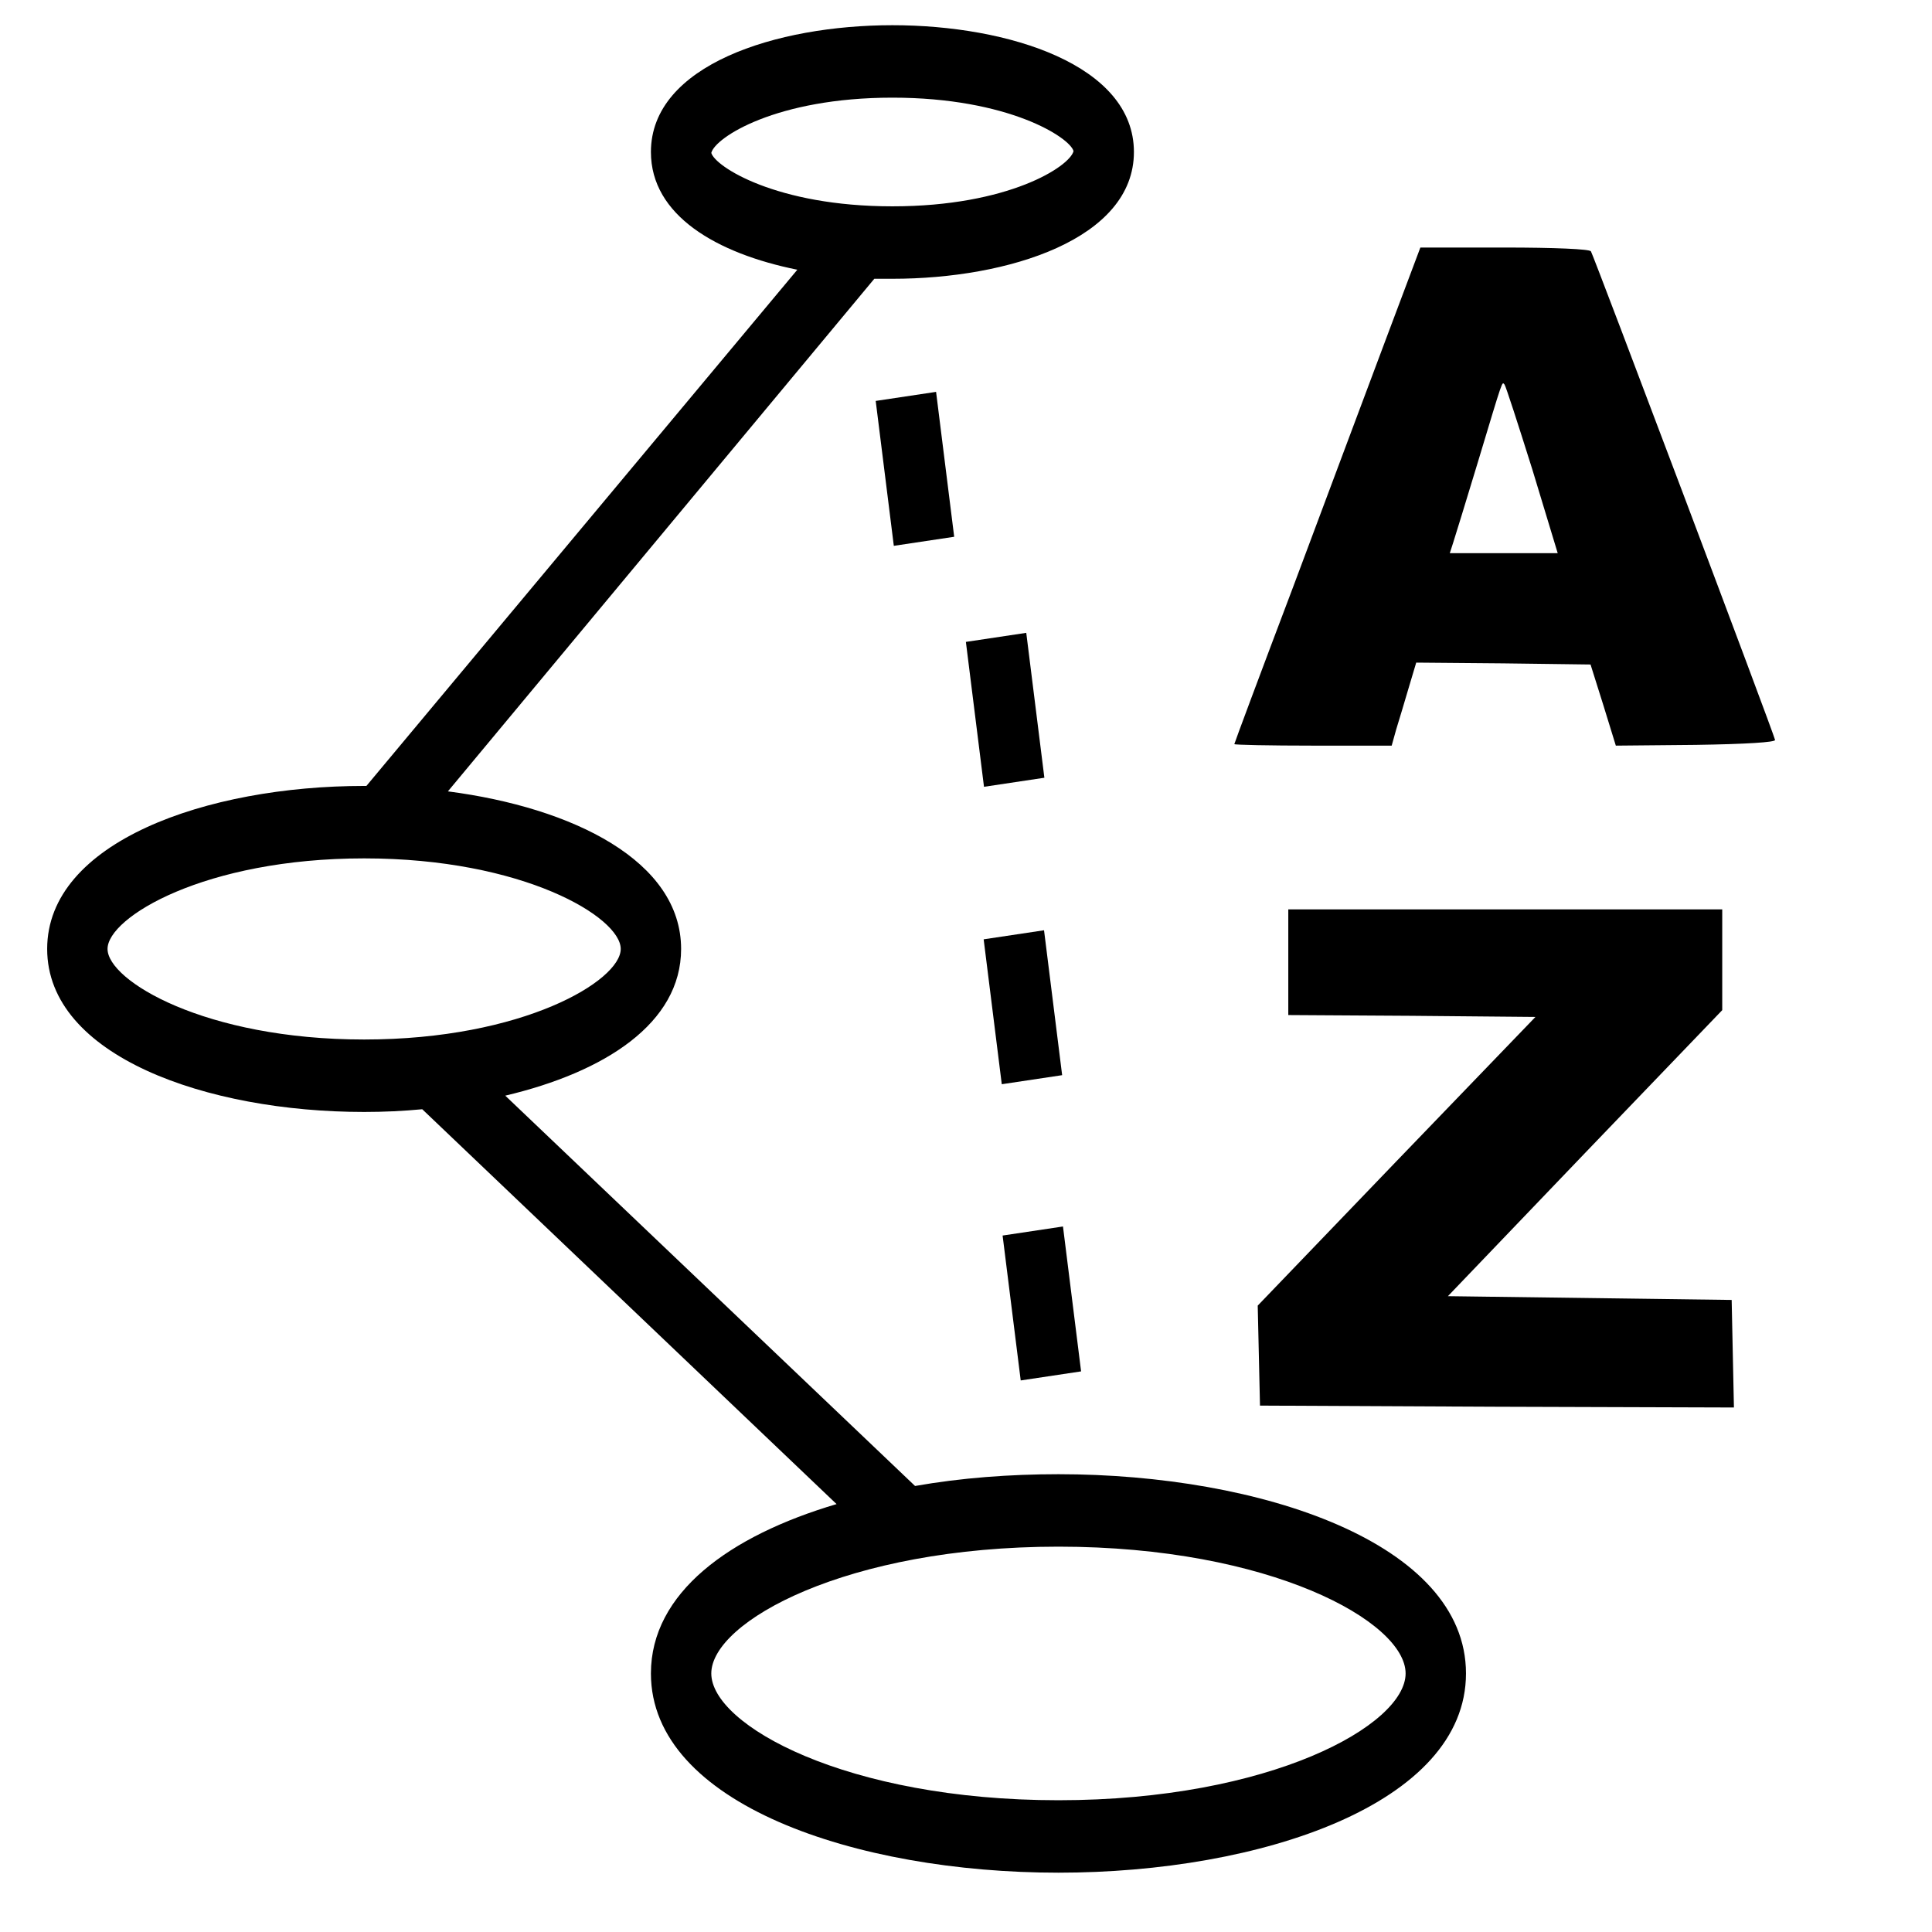 <?xml version="1.0" encoding="iso-8859-1"?>
<!-- Generator: Adobe Illustrator 19.0.0, SVG Export Plug-In . SVG Version: 6.00 Build 0) -->
<svg version="1.1" id="Layer_1" xmlns="http://www.w3.org/2000/svg" 
xmlns:xlink="http://www.w3.org/1999/xlink" x="0px" y="0px" 
viewBox="0 0 512 512" style="enable-background: new 0 0 512 512" xml:space="preserve">
	<g>
		<path transform="matrix(2,0,0,2.4,-115.1,-217)" d="M 197.8 253.2 c -6.4 0 -12.9 0.4 -19 1.3 l -54.3 -43.1 C 137.7 208.8 147.8 203.4 147.8 195.2 c 0 -9.7 -14.3 -15.6 -30.9 -17.4 L 173.4 121.2 l 0 0 C 174.2 121.2 175 121.2 175.8 121.2 c 15.4 0 32 -4.4 32 -14 S 191.2 93.2 175.8 93.2 S 143.8 97.6 143.8 107.2 c 0 7 8.7 11.2 19.4 13 L 106.1 177.2 C 106 177.2 105.9 177.2 105.8 177.2 c -20.9 0 -42 6.2 -42 18 s 21.1 18 42 18 c 2.6 0 5.2 -0.1 7.7 -0.3 l 54.9 43.6 C 154.2 260 143.8 266.3 143.8 275.2 c 0 14.4 27.2 22 54 22 s 54 -7.6 54 -22 S 224.6 253.2 197.8 253.2 z M 151.8 107.3 C 152.3 105.6 160.4 101.2 175.8 101.2 s 23.5 4.4 24 5.9 C 199.3 108.8 191.2 113.2 175.8 113.2 S 152.3 108.8 151.8 107.3 z M 105.8 205.2 c -21.1 0 -34 -6.5 -34 -10 s 12.9 -10 34 -10 s 34 6.5 34 10 S 126.9 205.2 105.8 205.2 z M 197.8 289.2 c -28.1 0 -46 -8.3 -46 -14 s 17.9 -14 46 -14 s 46 8.3 46 14 S 225.9 289.2 197.8 289.2 z" />
		<rect x="89.1" y="81.7" transform="matrix(-0.3,-2.4,2,-0.3,100.2,383)" width="16" height="8" />
		<rect x="225" y="41.1" transform="matrix(0.3,2.4,-2,0.3,296.4,-227.3)" width="16" height="8" />
		<rect x="179.9" y="-8.5" transform="matrix(0.3,2.4,-2,0.3,201,-261.5)" width="16" height="8" />
		<rect x="202.6" y="16.3" transform="matrix(0.3,2.4,-2,0.3,248.5,-244.6)" width="16" height="8" />
	</g>
	<g transform="matrix(0.1,0,0,-0.1,0,911)" fill="#000000" stroke="none">
		<path d="M 3673.1 8212 c -50 -134 -161 -429 -246 -657 c -86 -227 -156 -415 -156 -417 c 0 -2 94 -4 208 -4 l 209 0 l 12 43 c 7 23 22 72 33 110 l 20 67 l 231 -2 l 231 -3 l 34 -108 l 33 -107 l 212 2 c 134 2 211 7 210 13 c -2 14 -481 1284 -488 1295 c -4 6 -97 10 -229 10 l -223 0 l -91 -242 z m 388 -347 l 67 -221 l -143 0 l -143 0 l 9 28 c 5 15 34 110 65 212 c 69 229 64 214 71 207 c 3 -3 36 -105 74 -226 z" />
	</g>
	<g transform="matrix(0.1,0,0,-0.1,0,911)" fill="#000000" stroke="none">
		<path d="M 3414.1 6560 l 0 -140 l 327 -2 l 328 -3 l -368 -382 l -368 -383 l 3 -132 l 3 -133 l 628 -3 l 628 -2 l -3 142 l -3 143 l -376 5 l -376 5 l 363 379 l 364 379 l 0 133 l 0 134 l -575 0 l -575 0 l 0 -140 z" />
	</g>
</svg>
